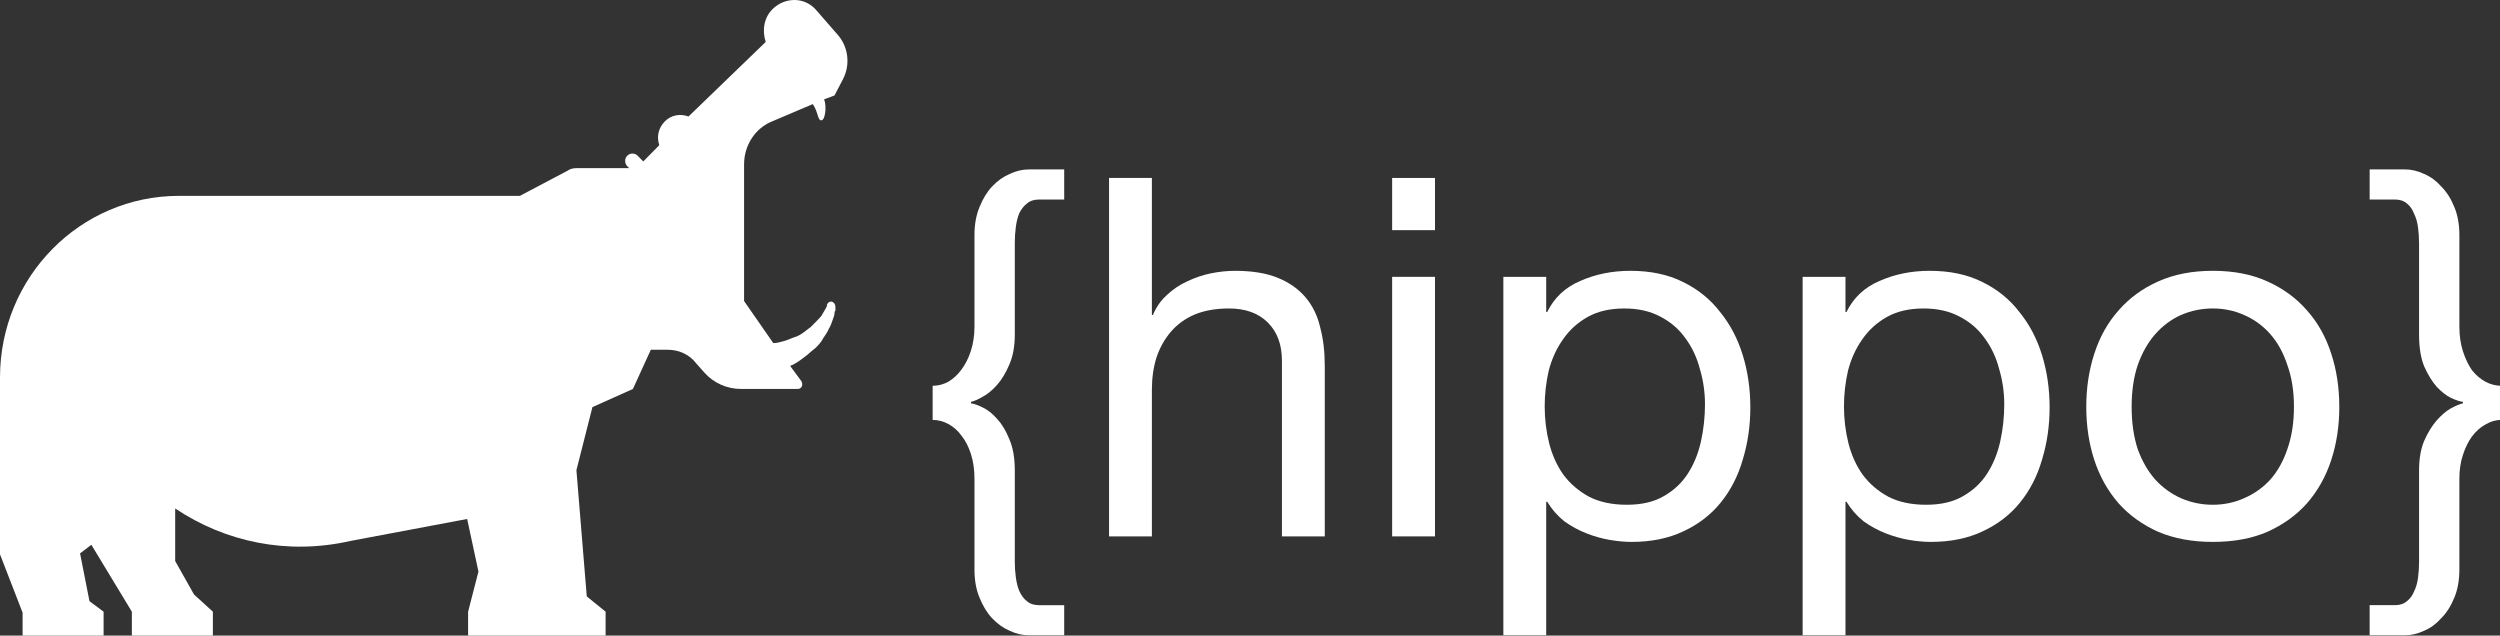 <?xml version="1.0" encoding="UTF-8" standalone="no"?>
<svg
   xmlns:dc="http://purl.org/dc/elements/1.1/"
   xmlns:cc="http://creativecommons.org/ns#"
   xmlns:rdf="http://www.w3.org/1999/02/22-rdf-syntax-ns#"
   xmlns:svg="http://www.w3.org/2000/svg"
   xmlns="http://www.w3.org/2000/svg"
   xmlns:sodipodi="http://sodipodi.sourceforge.net/DTD/sodipodi-0.dtd"
   xmlns:inkscape="http://www.inkscape.org/namespaces/inkscape"
   inkscape:version="1.0beta1 (32d4812, 2019-09-19)"
   height="75"
   width="295"
   sodipodi:docname="logo-white.svg"
   id="svg66"
   xml:space="preserve"
   enable-background="new 0 0 100 100"
   viewBox="0 0 295 75"
   y="0px"
   x="0px"
   version="1.1">
  <rect x="0" y="0" width="295" height="75" fill="#333333" stroke="none"/>
  <defs
     id="defs70" />
  <sodipodi:namedview
     inkscape:current-layer="svg66"
     inkscape:window-maximized="0"
     inkscape:window-y="23"
     inkscape:window-x="0"
     inkscape:cy="37.49999"
     inkscape:cx="180.75437"
     inkscape:zoom="2.932156"
     showgrid="false"
     id="namedview68"
     inkscape:window-height="907"
     inkscape:window-width="1600"
     inkscape:pageshadow="2"
     inkscape:pageopacity="0"
     guidetolerance="10"
     gridtolerance="10"
     objecttolerance="10"
     borderopacity="1"
     inkscape:document-rotation="0"
     bordercolor="#666666"
     pagecolor="#ffffff" />
  <path
     style="fill:#ffffff;fill-opacity:1;stroke-width:1.12"
     inkscape:connector-curvature="0"
     id="path60"
     d="m 2.667,75 h 9.558 v -2.82 l -1.667,-1.241 -1.111,-5.64 1.334,-1.015 4.779,7.896 V 75 h 9.558 v -2.82 l -2.223,-2.03 -2.223,-3.948 v -6.204 c 5.89,3.948 13.225,5.527 20.671,3.835 l 13.781,-2.594 1.334,6.204 -1.222,4.738 V 75 h 6.89 4.001 5.335 v -2.82 l -2.223,-1.805 -1.222,-14.89 1.889,-7.445 4.779,-2.143 2.112,-4.625 h 2 c 1.334,0 2.556,0.564 3.334,1.579 l 1,1.128 c 1.111,1.241 2.667,1.918 4.334,1.918 h 6.668 c 0.445,0 0.667,-0.451 0.445,-0.902 l -1.334,-1.805 c 0.111,-0.113 0.333,-0.113 0.445,-0.226 0.445,-0.226 0.889,-0.564 1.334,-0.902 0.445,-0.338 0.778,-0.677 1.222,-1.015 0.333,-0.338 0.667,-0.677 0.889,-1.128 0.222,-0.338 0.556,-0.79 0.667,-1.128 0.222,-0.338 0.333,-0.677 0.445,-1.015 0.111,-0.338 0.222,-0.564 0.222,-0.79 0,-0.113 0,-0.226 0.111,-0.338 0,-0.113 0,-0.113 0,-0.226 0,-0.113 0,-0.226 0,-0.226 0,-0.226 -0.111,-0.451 -0.333,-0.564 -0.222,-0.113 -0.556,0 -0.667,0.338 v 0 c 0,0 0,0 0,0.113 0,0 0,0.113 -0.111,0.226 0,0.113 -0.111,0.113 -0.111,0.226 -0.111,0.226 -0.222,0.338 -0.333,0.564 -0.111,0.226 -0.333,0.451 -0.556,0.677 -0.222,0.226 -0.445,0.451 -0.778,0.79 -0.333,0.226 -0.556,0.451 -0.889,0.677 -0.333,0.226 -0.667,0.451 -1.111,0.564 -0.333,0.113 -0.778,0.338 -1.222,0.451 -0.445,0.113 -0.778,0.226 -1.222,0.226 l -3.445,-4.963 V 19.388 c 0,-2.256 1.334,-4.286 3.334,-5.076 l 4.779,-2.03 c 0.667,1.015 0.556,1.918 1,1.918 0.445,0 0.667,-1.579 0.333,-2.482 l 1.222,-0.451 1,-1.918 C 100.356,7.657 100.133,5.514 98.8,4.047 L 96.244,1.114 c -1.334,-1.466 -3.556,-1.466 -5.001,-0.113 -1.111,1.015 -1.334,2.594 -0.889,3.948 l -9.113,8.799 c -0.889,-0.338 -2,-0.226 -2.778,0.564 -0.778,0.79 -1,1.805 -0.667,2.82 l -1.889,1.918 -0.667,-0.677 c -0.333,-0.338 -0.889,-0.338 -1.222,0 -0.333,0.338 -0.333,0.902 0,1.241 l 0.222,0.226 h -6.224 c -0.445,0 -0.778,0.113 -1.111,0.338 l -5.557,2.933 h -26.561 v 0 H 21.116 C 9.447,23.111 0,32.699 0,44.543 V 65.412 L 2.667,72.293 Z M 76.239,41.498 Z" />
  <g
     style="font-style:normal;font-weight:normal;font-size:59.357px;line-height:1.25;font-family:sans-serif;fill:#ffffff;fill-opacity:1;stroke:none;stroke-width:1.855"
     id="text899"
     transform="scale(1.002,0.998)"
     aria-label="{hippo}">
    <path
       id="path1593"
       style="font-style:normal;font-variant:normal;font-weight:normal;font-stretch:normal;font-family:'Helvetica Neue';-inkscape-font-specification:'Helvetica Neue';fill:#ffffff;stroke-width:1.855"
       d="m 125.325,23.592 v -3.561 h -4.155 q -1.128,0 -2.256,0.534 -1.128,0.475 -2.078,1.484 -0.89,0.95 -1.484,2.434 -0.594,1.425 -0.594,3.324 v 10.803 q 0,1.543 -0.415,2.849 -0.415,1.306 -1.128,2.256 -0.653,0.89 -1.543,1.425 -0.89,0.475 -1.84,0.475 v 4.036 q 0.95,0 1.84,0.475 0.89,0.475 1.543,1.365 0.712,0.89 1.128,2.196 0.415,1.306 0.415,2.909 v 10.744 q 0,1.899 0.594,3.324 0.594,1.484 1.484,2.434 0.95,1.009 2.078,1.484 1.128,0.534 2.256,0.534 h 4.155 v -3.561 h -2.968 q -0.89,0 -1.425,-0.475 -0.534,-0.416 -0.89,-1.187 -0.297,-0.712 -0.415,-1.662 -0.119,-0.89 -0.119,-1.781 v -10.803 q 0,-2.256 -0.653,-3.74 -0.594,-1.484 -1.425,-2.374 -0.831,-0.95 -1.721,-1.365 -0.831,-0.415 -1.365,-0.475 v -0.178 q 0.534,-0.119 1.365,-0.594 0.89,-0.475 1.721,-1.425 0.831,-0.95 1.425,-2.374 0.653,-1.484 0.653,-3.561 V 28.697 q 0,-0.95 0.119,-1.84 0.119,-0.95 0.415,-1.662 0.356,-0.712 0.89,-1.128 0.534,-0.475 1.425,-0.475 z" />
    <path
       id="path1595"
       style="font-style:normal;font-variant:normal;font-weight:normal;font-stretch:normal;font-family:'Helvetica Neue';-inkscape-font-specification:'Helvetica Neue';fill:#ffffff;stroke-width:1.855"
       d="m 130.607,21.039 v 42.381 h 5.045 V 46.088 q 0,-2.078 0.534,-3.799 0.594,-1.781 1.721,-3.087 1.128,-1.306 2.79,-2.018 1.721,-0.712 4.036,-0.712 2.909,0 4.571,1.662 1.662,1.662 1.662,4.511 v 20.775 h 5.045 V 43.239 q 0,-2.493 -0.534,-4.511 -0.475,-2.078 -1.721,-3.561 -1.246,-1.484 -3.265,-2.315 -2.018,-0.831 -5.045,-0.831 -1.365,0 -2.849,0.297 -1.425,0.297 -2.79,0.95 -1.306,0.594 -2.374,1.603 -1.068,0.95 -1.662,2.374 h -0.119 V 21.039 Z" />
    <path
       id="path1597"
       style="font-style:normal;font-variant:normal;font-weight:normal;font-stretch:normal;font-family:'Helvetica Neue';-inkscape-font-specification:'Helvetica Neue';fill:#ffffff;stroke-width:1.855"
       d="m 168.99,27.213 v -6.173 h -5.045 v 6.173 z m -5.045,5.52 v 30.688 h 5.045 V 32.733 Z" />
    <path
       id="path1599"
       style="font-style:normal;font-variant:normal;font-weight:normal;font-stretch:normal;font-family:'Helvetica Neue';-inkscape-font-specification:'Helvetica Neue';fill:#ffffff;stroke-width:1.855"
       d="m 177.042,32.733 v 42.381 h 5.045 V 59.325 h 0.119 q 0.831,1.365 2.018,2.315 1.246,0.89 2.612,1.425 1.365,0.534 2.73,0.772 1.425,0.237 2.552,0.237 3.502,0 6.114,-1.247 2.671,-1.247 4.392,-3.383 1.781,-2.196 2.612,-5.105 0.89,-2.909 0.89,-6.173 0,-3.265 -0.89,-6.173 -0.89,-2.909 -2.671,-5.105 -1.721,-2.256 -4.392,-3.561 -2.612,-1.306 -6.173,-1.306 -3.205,0 -5.876,1.187 -2.671,1.128 -3.918,3.68 h -0.119 v -4.155 z m 23.743,15.077 q 0,2.256 -0.475,4.392 -0.475,2.137 -1.543,3.799 -1.068,1.662 -2.849,2.671 -1.721,1.009 -4.333,1.009 -2.612,0 -4.452,-0.95 -1.84,-1.009 -3.027,-2.612 -1.128,-1.603 -1.662,-3.68 -0.534,-2.137 -0.534,-4.392 0,-2.137 0.475,-4.214 0.534,-2.078 1.662,-3.68 1.128,-1.662 2.909,-2.671 1.781,-1.009 4.333,-1.009 2.434,0 4.214,0.95 1.84,0.95 2.968,2.552 1.187,1.603 1.721,3.68 0.594,2.018 0.594,4.155 z" />
    <path
       id="path1601"
       style="font-style:normal;font-variant:normal;font-weight:normal;font-stretch:normal;font-family:'Helvetica Neue';-inkscape-font-specification:'Helvetica Neue';fill:#ffffff;stroke-width:1.855"
       d="m 212.286,32.733 v 42.381 h 5.045 V 59.325 h 0.119 q 0.831,1.365 2.018,2.315 1.246,0.89 2.612,1.425 1.365,0.534 2.73,0.772 1.425,0.237 2.552,0.237 3.502,0 6.114,-1.247 2.671,-1.247 4.392,-3.383 1.781,-2.196 2.612,-5.105 0.89,-2.909 0.89,-6.173 0,-3.265 -0.89,-6.173 -0.89,-2.909 -2.671,-5.105 -1.721,-2.256 -4.392,-3.561 -2.612,-1.306 -6.173,-1.306 -3.205,0 -5.876,1.187 -2.671,1.128 -3.918,3.68 h -0.119 v -4.155 z m 23.743,15.077 q 0,2.256 -0.475,4.392 -0.475,2.137 -1.543,3.799 -1.068,1.662 -2.849,2.671 -1.721,1.009 -4.333,1.009 -2.612,0 -4.452,-0.95 -1.84,-1.009 -3.027,-2.612 -1.128,-1.603 -1.662,-3.68 -0.534,-2.137 -0.534,-4.392 0,-2.137 0.475,-4.214 0.534,-2.078 1.662,-3.68 1.128,-1.662 2.909,-2.671 1.781,-1.009 4.333,-1.009 2.434,0 4.214,0.95 1.84,0.95 2.968,2.552 1.187,1.603 1.721,3.68 0.594,2.018 0.594,4.155 z" />
    <path
       id="path1603"
       style="font-style:normal;font-variant:normal;font-weight:normal;font-stretch:normal;font-family:'Helvetica Neue';-inkscape-font-specification:'Helvetica Neue';fill:#ffffff;stroke-width:1.855"
       d="m 251.031,48.106 q 0,-2.79 0.712,-4.927 0.772,-2.196 2.078,-3.68 1.306,-1.484 3.027,-2.256 1.781,-0.772 3.74,-0.772 1.959,0 3.68,0.772 1.781,0.772 3.087,2.256 1.306,1.484 2.018,3.68 0.772,2.137 0.772,4.927 0,2.79 -0.772,4.986 -0.712,2.137 -2.018,3.621 -1.306,1.425 -3.087,2.196 -1.721,0.772 -3.68,0.772 -1.959,0 -3.74,-0.772 -1.721,-0.772 -3.027,-2.196 -1.306,-1.484 -2.078,-3.621 -0.712,-2.196 -0.712,-4.986 z m -5.342,0 q 0,3.383 0.95,6.292 0.95,2.909 2.849,5.105 1.899,2.137 4.689,3.383 2.79,1.187 6.411,1.187 3.68,0 6.411,-1.187 2.79,-1.247 4.689,-3.383 1.899,-2.196 2.849,-5.105 0.95,-2.909 0.95,-6.292 0,-3.383 -0.95,-6.292 -0.95,-2.968 -2.849,-5.105 -1.899,-2.196 -4.689,-3.443 -2.73,-1.247 -6.411,-1.247 -3.621,0 -6.411,1.247 -2.79,1.247 -4.689,3.443 -1.899,2.137 -2.849,5.105 -0.95,2.909 -0.95,6.292 z" />
    <path
       id="path1605"
       style="font-style:normal;font-variant:normal;font-weight:normal;font-stretch:normal;font-family:'Helvetica Neue';-inkscape-font-specification:'Helvetica Neue';fill:#ffffff;stroke-width:1.855"
       d="m 279.061,71.552 v 3.561 h 4.155 q 1.128,0 2.256,-0.534 1.128,-0.475 2.018,-1.484 0.95,-0.95 1.543,-2.434 0.594,-1.425 0.594,-3.324 V 56.594 q 0,-1.543 0.415,-2.79 0.415,-1.306 1.068,-2.196 0.712,-0.95 1.603,-1.425 0.89,-0.534 1.84,-0.534 v -4.036 q -0.95,0 -1.84,-0.475 -0.89,-0.475 -1.603,-1.365 -0.653,-0.95 -1.068,-2.256 -0.415,-1.306 -0.415,-2.909 V 27.806 q 0,-1.899 -0.594,-3.324 -0.594,-1.484 -1.543,-2.434 -0.89,-1.009 -2.018,-1.484 -1.128,-0.534 -2.256,-0.534 h -4.155 v 3.561 h 2.968 q 0.89,0 1.425,0.475 0.534,0.415 0.831,1.187 0.356,0.712 0.475,1.662 0.119,0.89 0.119,1.899 v 10.744 q 0,2.256 0.594,3.74 0.653,1.484 1.484,2.434 0.831,0.89 1.662,1.306 0.89,0.416 1.425,0.475 v 0.178 q -0.534,0.119 -1.425,0.594 -0.831,0.475 -1.662,1.425 -0.831,0.95 -1.484,2.434 -0.594,1.425 -0.594,3.502 v 10.803 q 0,0.95 -0.119,1.84 -0.119,0.95 -0.475,1.662 -0.297,0.712 -0.831,1.128 -0.534,0.475 -1.425,0.475 z" />
  </g>
</svg>
